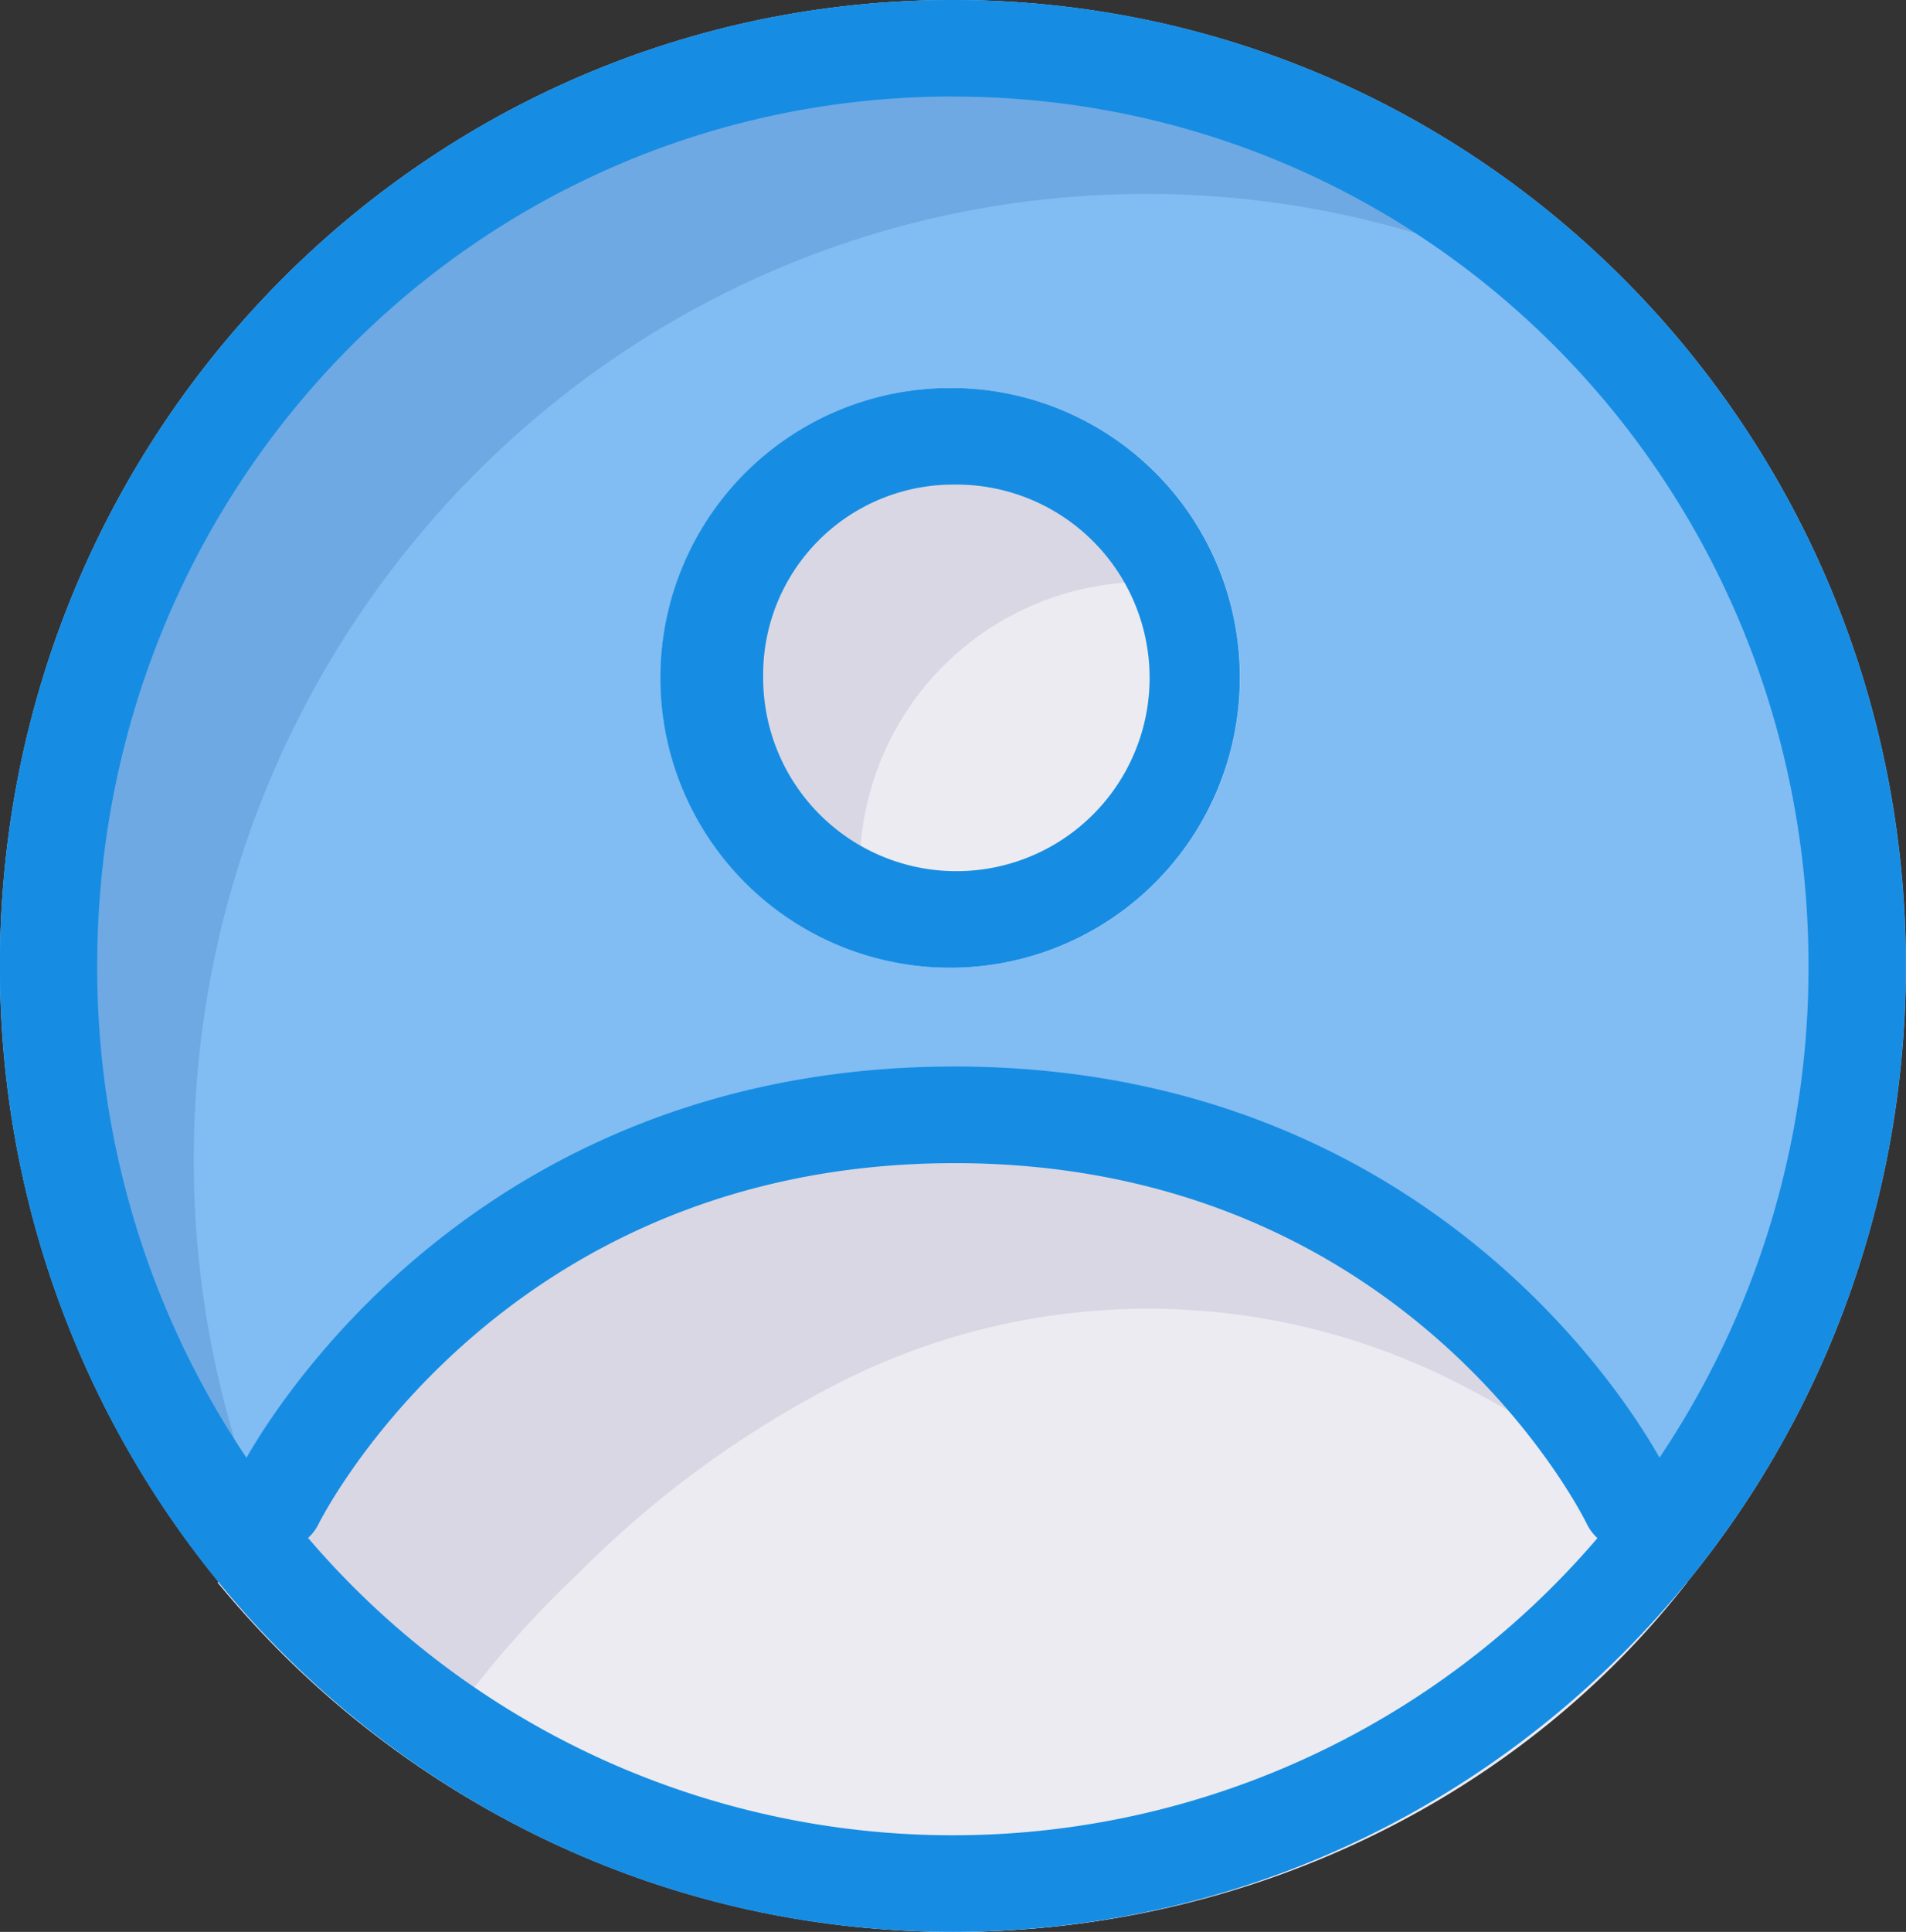 <svg xmlns="http://www.w3.org/2000/svg" width="100.887" height="102.214" viewBox="0 0 100.887 102.214">
  <rect x="0" y="0" width="100.887" height="102.214" fill="#333333" stroke="none"/>
  <g id="Group_13580" data-name="Group 13580" transform="translate(-27.164 -0.672)">
    <path id="Path_20526" data-name="Path 20526" d="M41.721,1.862A12.667,12.667,0,0,1,54.327,14.644a12.607,12.607,0,1,1-25.212,0A12.667,12.667,0,0,1,41.721,1.862Z" transform="translate(35.889 21.886)" fill="none" stroke="#000" stroke-linecap="round" stroke-linejoin="round" stroke-width="0.265"/>
    <path id="Path_20527" data-name="Path 20527" d="M77.6.672c-27.919,0-50.44,22.84-50.44,51.092s22.522,51.122,50.44,51.122,50.44-22.869,50.44-51.122S105.523.672,77.6.672Z" transform="translate(0.006 0)" fill="#81bcf3"/>
    <path id="Path_20528" data-name="Path 20528" d="M66.676,1.731a15.336,15.336,0,1,0,15.19,15.33,15.285,15.285,0,0,0-15.19-15.33Zm.08,38.456a37.149,37.149,0,0,0-17.244,4.379,54.1,54.1,0,0,0-12.936,9.639,53.981,53.981,0,0,0-8.818,10.731A50.441,50.441,0,0,0,66.676,83.413c15.61,0,30.022-7.1,38.867-18.507a52.5,52.5,0,0,0-8.687-10.7,53.614,53.614,0,0,0-12.875-9.639,37.021,37.021,0,0,0-17.224-4.379Z" transform="translate(10.934 19.472)" fill="#ecebf1"/>
    <path id="Path_20529" data-name="Path 20529" d="M77.6.672c-27.918,0-50.44,22.839-50.44,51.091A51.2,51.2,0,0,0,47.7,92.894a51.313,51.313,0,0,1-10.28-30.871c0-28.252,22.521-51.091,50.44-51.091a49.76,49.76,0,0,1,29.909,9.99A50.045,50.045,0,0,0,77.6.672Z" transform="translate(0 0)" fill="#6ea9e3"/>
    <path id="Path_20530" data-name="Path 20530" d="M66.675,1.731A15.308,15.308,0,0,0,62.457,31.72,15.139,15.139,0,0,1,76.935,11.991a14.833,14.833,0,0,1,4.218.681A15.189,15.189,0,0,0,66.675,1.731Zm.08,38.456a37.149,37.149,0,0,0-17.244,4.379A54.1,54.1,0,0,0,36.576,54.2a53.985,53.985,0,0,0-8.817,10.731,50.951,50.951,0,0,0,10.671,9.659,53.589,53.589,0,0,1,8.407-10.13,54.1,54.1,0,0,1,12.936-9.639,36.105,36.105,0,0,1,34.468,0,48.911,48.911,0,0,1,7.876,5.2,67.2,67.2,0,0,0-5.26-5.822,53.627,53.627,0,0,0-12.875-9.639,41.159,41.159,0,0,0-4.91-2.124,13.624,13.624,0,0,1-10.08-2.1c-.746-.048-1.47-.15-2.234-.15Z" transform="translate(10.928 19.472)" fill="#d9d7e4"/>
    <path id="Path_20531" data-name="Path 20531" d="M77.6.672c-27.918,0-50.44,22.839-50.44,51.091s22.521,51.121,50.44,51.121,50.44-22.869,50.44-51.121S105.522.672,77.6.672Zm0,5.11c25.127,0,45.29,20.445,45.29,45.981a46.432,46.432,0,0,1-7.886,26.031C113.161,74.532,102.276,57.1,77.684,57.1S42.071,74.554,40.21,77.8a46.427,46.427,0,0,1-7.9-26.041c0-25.536,20.163-45.981,45.29-45.981Zm0,15.42a15.336,15.336,0,1,0,15.19,15.33A15.285,15.285,0,0,0,77.6,21.2Zm0,5.11a10.227,10.227,0,1,1-10.04,10.22A10.054,10.054,0,0,1,77.6,26.312Zm.08,35.9c24.283,0,33.476,19.088,33.476,19.088a2.573,2.573,0,0,0,.561.752,44.882,44.882,0,0,1-68.245-.01,2.567,2.567,0,0,0,.541-.711S53.4,62.213,77.684,62.213Z" transform="translate(0 0)" fill="#168de3"/>
  </g>
</svg>
